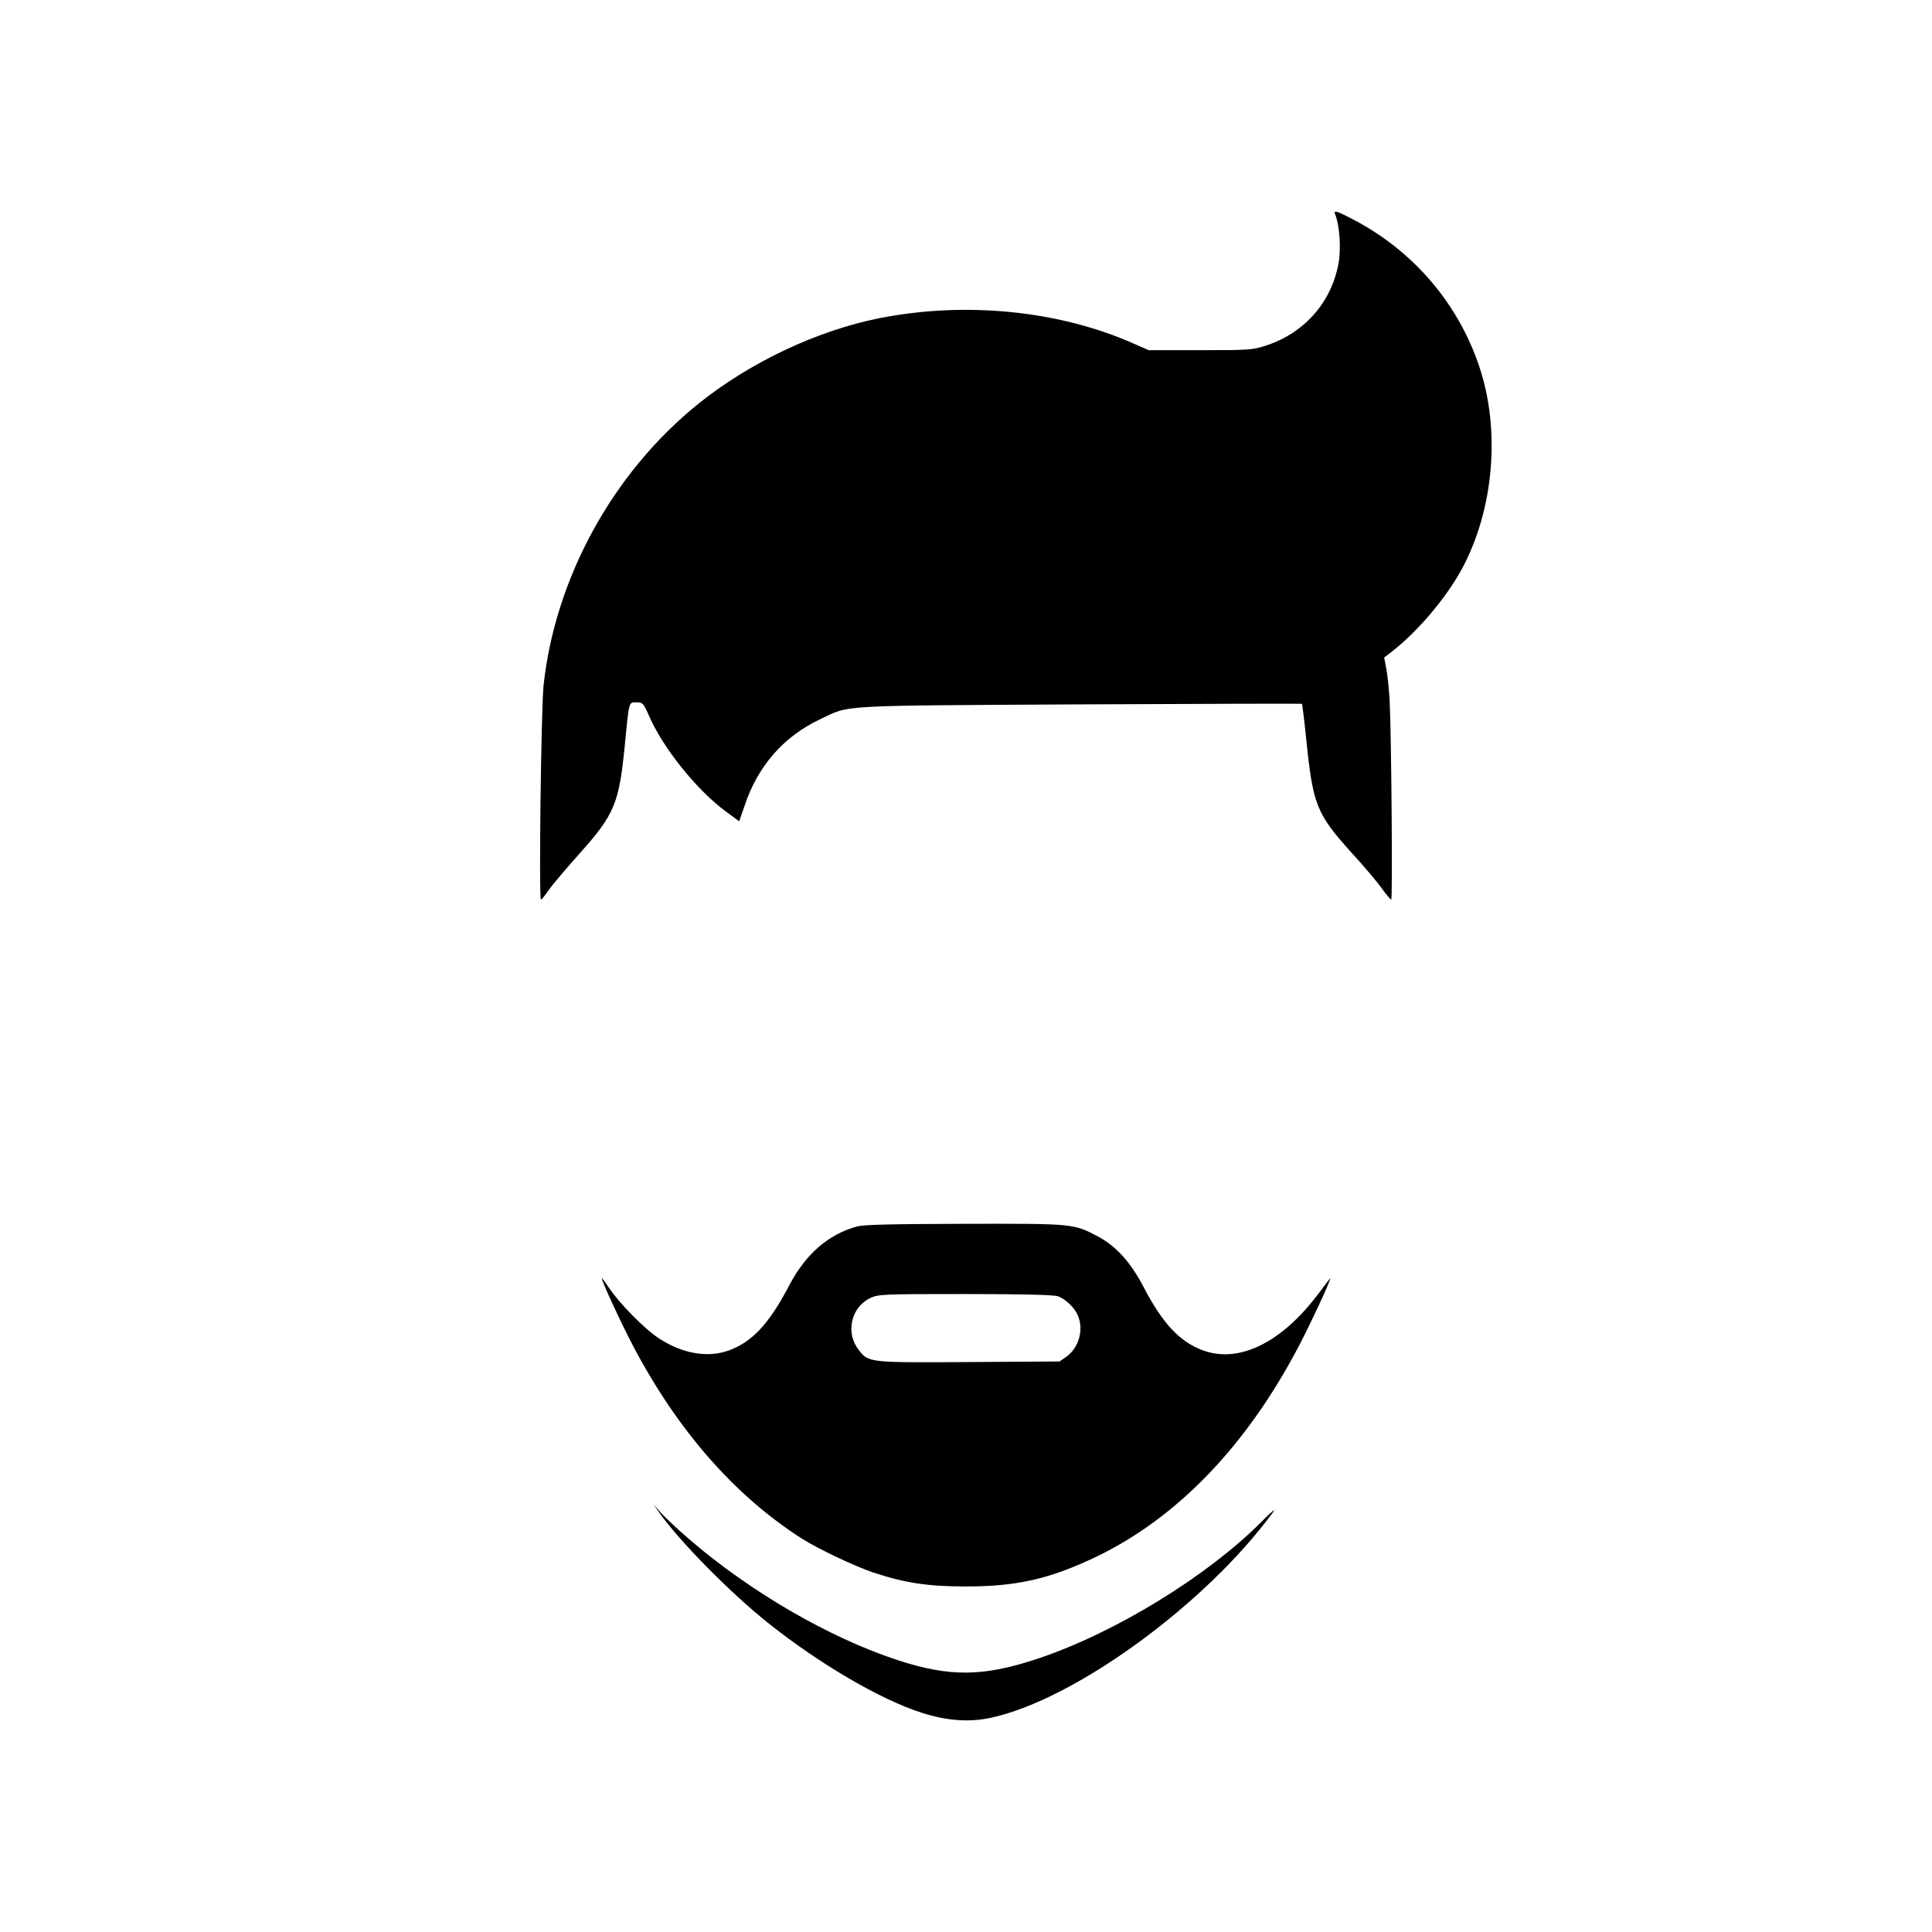 <?xml version="1.0" standalone="no"?>
<!DOCTYPE svg PUBLIC "-//W3C//DTD SVG 20010904//EN"
 "http://www.w3.org/TR/2001/REC-SVG-20010904/DTD/svg10.dtd">
<svg version="1.0" xmlns="http://www.w3.org/2000/svg"
 width="960pt" height="960pt" viewBox="0 0 960 960"
 preserveAspectRatio="xMidYMid meet">
<g transform="translate(0,960) scale(0.1,-0.1)"
fill="#000000" stroke="none">
<path d="M6635 8533 c21 -50 29 -165 17 -236 -33 -194 -166 -348 -355 -412
-73 -24 -84 -25 -332 -25 l-257 0 -78 34 c-371 164 -835 209 -1260 125 -311
-62 -645 -220 -902 -427 -423 -342 -709 -863 -767 -1397 -12 -109 -24 -1065
-13 -1065 4 0 21 22 39 48 18 26 87 107 153 181 174 195 196 247 225 541 21
220 19 210 58 210 31 0 34 -4 62 -67 69 -160 240 -372 384 -477 l64 -47 27 78
c66 197 193 343 375 429 151 72 70 67 1290 74 605 3 1102 4 1104 3 2 -1 12
-82 22 -180 33 -323 51 -367 223 -558 65 -71 134 -153 154 -182 21 -29 40 -52
45 -53 7 0 1 807 -8 990 -3 52 -10 122 -16 154 l-11 59 34 26 c129 99 272 267
352 414 159 294 193 690 86 1007 -107 318 -333 579 -635 734 -79 41 -90 43
-80 19z"/>
<path d="M4259 3506 c-144 -40 -256 -137 -339 -296 -98 -187 -181 -276 -295
-319 -106 -40 -234 -18 -351 59 -70 45 -195 172 -248 251 -20 30 -36 51 -36
48 0 -16 98 -227 157 -339 220 -418 504 -742 837 -955 80 -51 264 -138 356
-169 158 -52 271 -69 460 -69 253 0 415 37 646 147 402 193 747 550 1007 1046
56 106 157 323 157 337 0 3 -26 -31 -58 -74 -183 -245 -397 -350 -577 -282
-113 42 -198 133 -291 311 -66 127 -138 206 -230 255 -120 63 -118 63 -658 62
-363 -1 -503 -4 -537 -13z m998 -347 c38 -14 83 -57 99 -96 30 -71 5 -160 -58
-205 l-33 -23 -452 -3 c-503 -3 -498 -3 -548 63 -64 83 -36 208 57 254 42 20
55 21 475 21 281 0 442 -4 460 -11z"/>
<path d="M3275 2085 c102 -144 352 -398 540 -548 255 -204 560 -382 763 -447
127 -41 239 -49 348 -25 417 91 1066 565 1399 1020 17 23 -7 4 -56 -46 -271
-272 -728 -552 -1110 -680 -272 -91 -439 -93 -699 -8 -341 112 -732 339 -1037
602 -56 48 -118 107 -139 130 l-37 42 28 -40z"/>
</g>
</svg>
